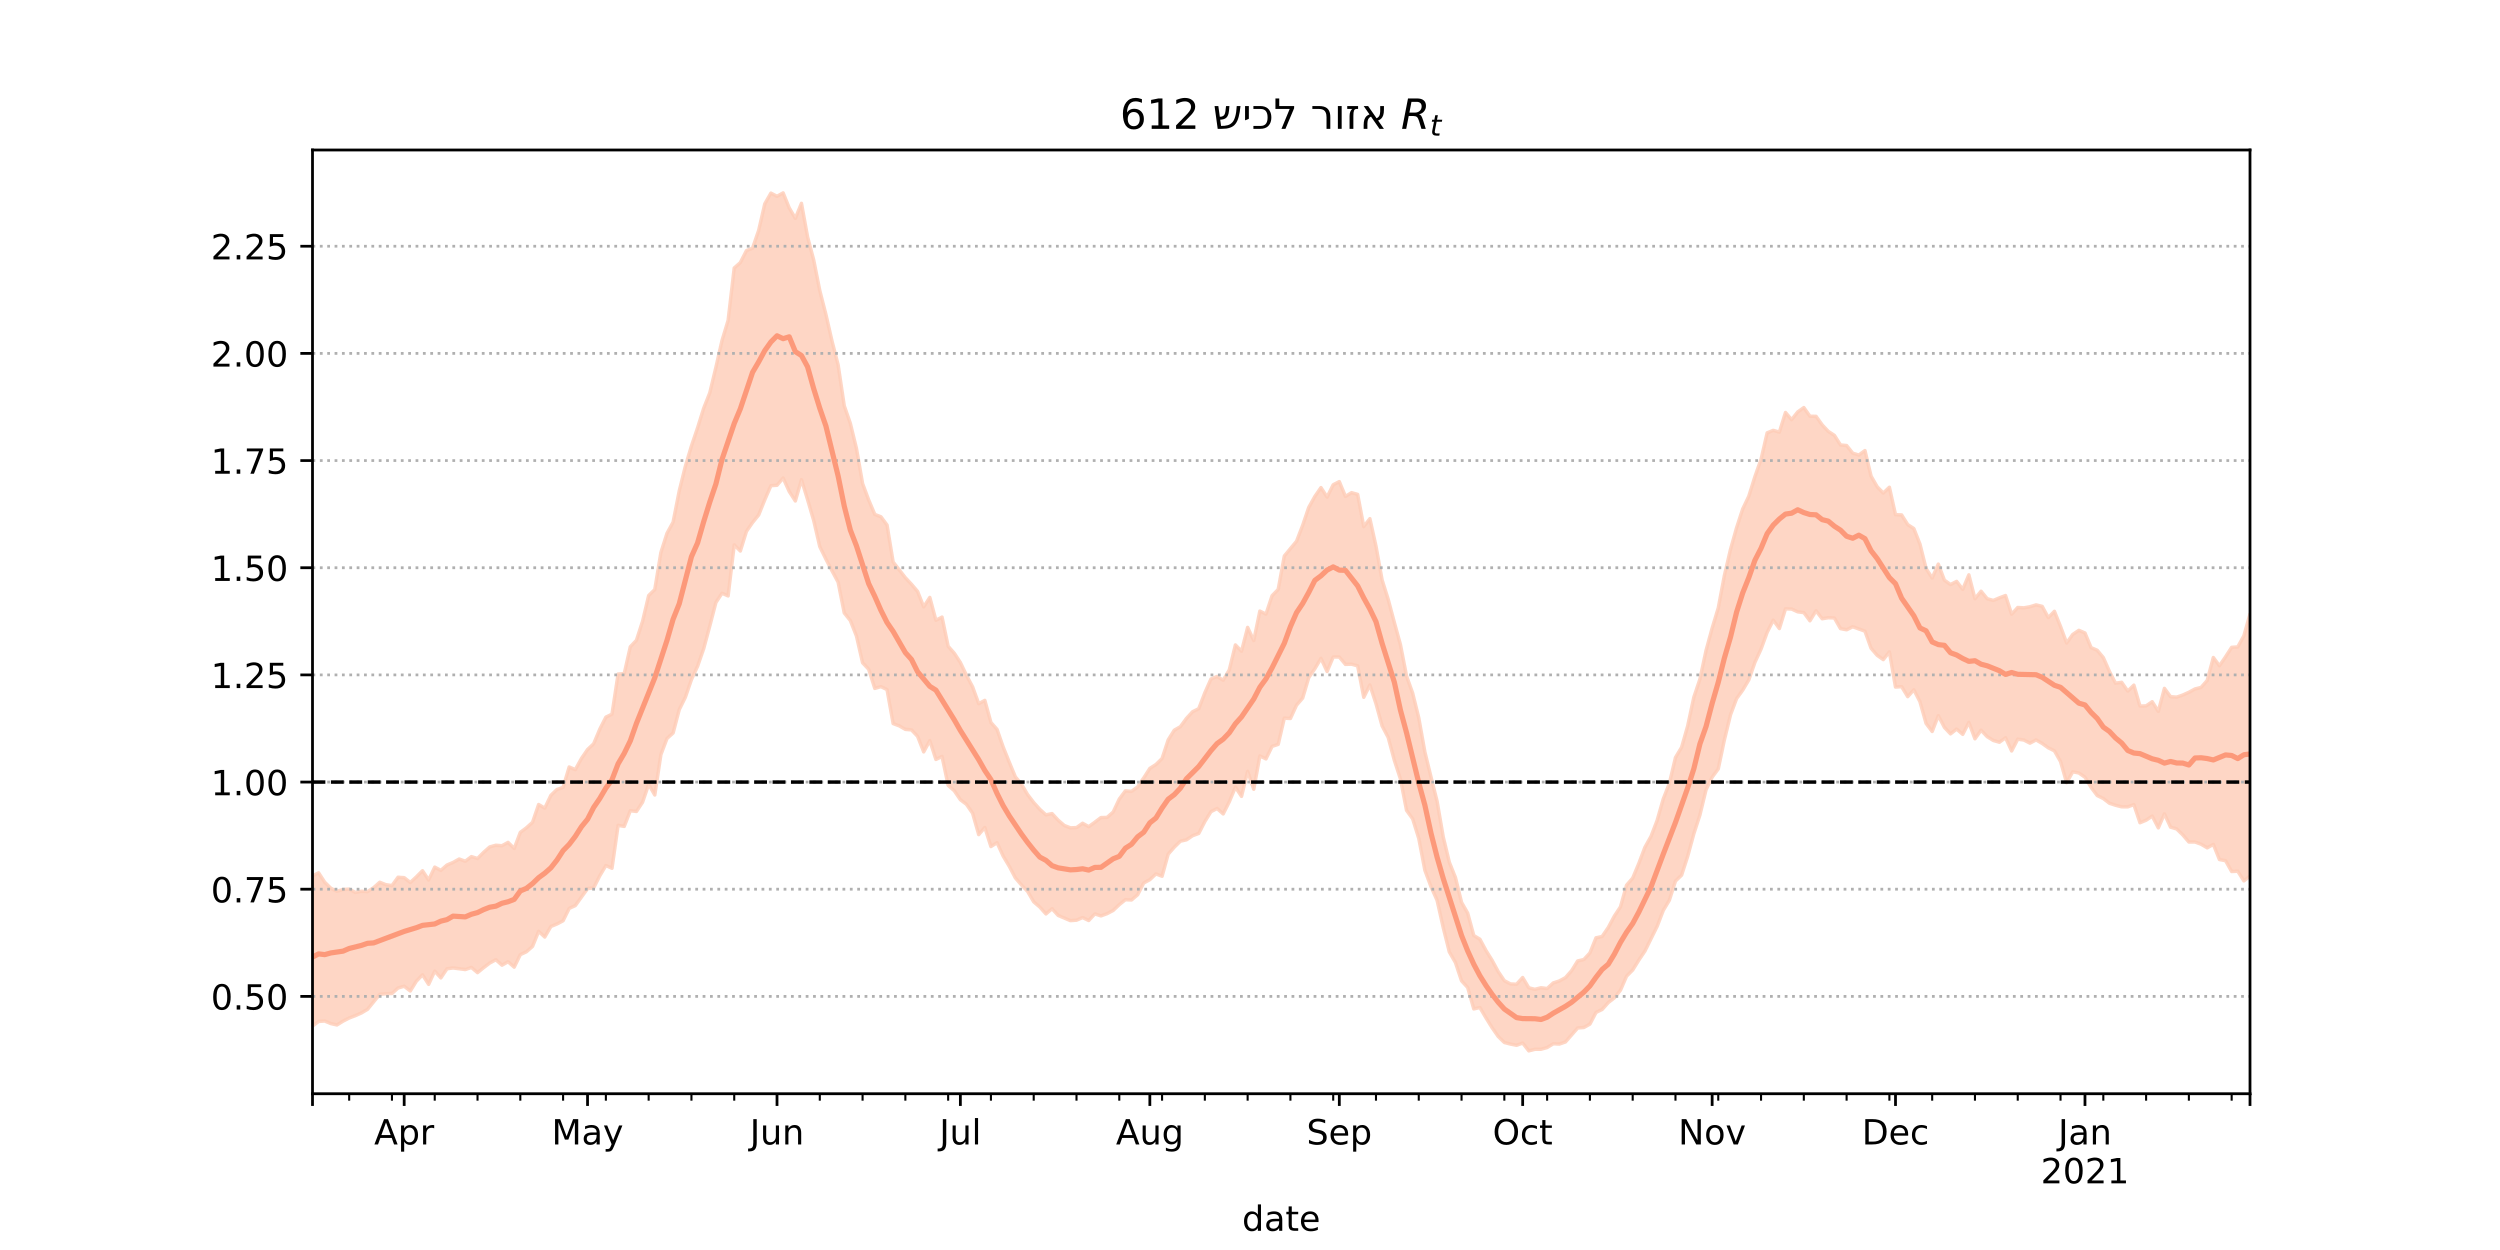 <?xml version="1.0" encoding="utf-8" standalone="no"?>
<!DOCTYPE svg PUBLIC "-//W3C//DTD SVG 1.1//EN"
  "http://www.w3.org/Graphics/SVG/1.1/DTD/svg11.dtd">
<!-- Created with matplotlib (https://matplotlib.org/) -->
<svg height="360pt" version="1.1" viewBox="0 0 720 360" width="720pt" xmlns="http://www.w3.org/2000/svg" xmlns:xlink="http://www.w3.org/1999/xlink">
 <defs>
  <style type="text/css">*{stroke-linecap:butt;stroke-linejoin:round;}</style>
 </defs>
 <g id="figure_1">
  <g id="patch_1">
   <path d="M 0 360 
L 720 360 
L 720 0 
L 0 0 
z
" style="fill:#ffffff;"/>
  </g>
  <g id="axes_1">
   <g id="patch_2">
    <path d="M 90 315 
L 648 315 
L 648 43.2 
L 90 43.2 
z
" style="fill:#ffffff;"/>
   </g>
   <g id="PolyCollection_1">
    <defs>
     <path d="M 90 -64.5 
L 90 -107.741 
L 91.76 -108.625 
L 93.521 -105.91 
L 95.281 -104.187 
L 97.041 -103.31 
L 98.801 -103.833 
L 100.562 -103.934 
L 102.322 -102.976 
L 104.082 -103.318 
L 105.842 -103.211 
L 107.603 -104.348 
L 109.363 -105.915 
L 111.123 -105.211 
L 112.883 -104.949 
L 114.644 -107.356 
L 116.404 -107.227 
L 118.164 -105.843 
L 119.924 -107.472 
L 121.685 -109.232 
L 123.445 -106.566 
L 125.205 -110.269 
L 126.965 -109.329 
L 128.726 -110.869 
L 130.486 -111.616 
L 132.246 -112.599 
L 134.006 -111.963 
L 135.767 -113.291 
L 137.527 -112.756 
L 139.287 -114.525 
L 141.047 -116.082 
L 142.808 -116.573 
L 144.568 -116.43 
L 146.328 -117.39 
L 148.088 -115.643 
L 149.849 -120.273 
L 151.609 -121.591 
L 153.369 -123.182 
L 155.129 -128.296 
L 156.89 -127.255 
L 158.65 -130.938 
L 160.41 -132.626 
L 162.17 -133.243 
L 163.931 -139.107 
L 165.691 -138.348 
L 167.451 -141.547 
L 169.211 -144.123 
L 170.972 -145.786 
L 172.732 -149.983 
L 174.492 -153.461 
L 176.252 -154.317 
L 178.013 -165.873 
L 179.773 -165.984 
L 181.533 -173.738 
L 183.293 -175.589 
L 185.054 -181.053 
L 186.814 -188.487 
L 188.574 -190.199 
L 190.334 -200.86 
L 192.095 -206.398 
L 193.855 -209.632 
L 195.615 -218.585 
L 197.375 -225.674 
L 199.136 -231.569 
L 200.896 -236.759 
L 202.656 -242.413 
L 204.416 -246.861 
L 206.177 -254.189 
L 207.937 -261.908 
L 209.697 -267.723 
L 211.457 -282.815 
L 213.218 -284.376 
L 214.978 -287.829 
L 216.738 -288.528 
L 218.498 -293.648 
L 220.259 -301.296 
L 222.019 -304.377 
L 223.779 -303.471 
L 225.539 -304.445 
L 227.3 -300.114 
L 229.06 -297.115 
L 230.82 -301.441 
L 232.58 -291.771 
L 234.341 -285.128 
L 236.101 -276.29 
L 237.861 -269.437 
L 239.621 -261.751 
L 241.382 -254.894 
L 243.142 -243.137 
L 244.902 -238.045 
L 246.662 -230.812 
L 248.423 -220.728 
L 250.183 -215.993 
L 251.943 -211.85 
L 253.703 -211.167 
L 255.464 -208.795 
L 257.224 -198.122 
L 258.984 -195.879 
L 260.744 -193.618 
L 262.505 -191.736 
L 264.265 -189.663 
L 266.025 -185.226 
L 267.785 -187.938 
L 269.546 -181.364 
L 271.306 -182.276 
L 273.066 -173.864 
L 274.826 -171.877 
L 276.587 -169.194 
L 278.347 -165.513 
L 280.107 -162.179 
L 281.868 -157.344 
L 283.628 -158.294 
L 285.388 -151.917 
L 287.148 -149.929 
L 288.909 -144.876 
L 290.669 -140.492 
L 292.429 -136.239 
L 294.189 -134.133 
L 295.95 -131.158 
L 297.71 -128.86 
L 299.47 -126.915 
L 301.23 -125.313 
L 302.991 -125.689 
L 304.751 -123.786 
L 306.511 -122.271 
L 308.271 -121.584 
L 310.032 -121.649 
L 311.792 -122.903 
L 313.552 -121.923 
L 315.312 -123.205 
L 317.073 -124.54 
L 318.833 -124.584 
L 320.593 -126.13 
L 322.353 -129.87 
L 324.114 -132.229 
L 325.874 -132.087 
L 327.634 -133.365 
L 329.394 -135.955 
L 331.155 -138.698 
L 332.915 -139.824 
L 334.675 -141.547 
L 336.435 -146.894 
L 338.196 -149.706 
L 339.956 -150.714 
L 341.716 -153.12 
L 343.476 -155.029 
L 345.237 -155.894 
L 346.997 -160.479 
L 348.757 -164.443 
L 350.517 -165.175 
L 352.278 -164.099 
L 354.038 -167.071 
L 355.798 -174.259 
L 357.558 -172.449 
L 359.319 -179.309 
L 361.079 -175.519 
L 362.839 -184.006 
L 364.599 -183.137 
L 366.36 -188.427 
L 368.12 -190.251 
L 369.88 -199.861 
L 371.64 -201.998 
L 373.401 -204.11 
L 375.161 -208.683 
L 376.921 -213.869 
L 378.681 -217.027 
L 380.442 -219.571 
L 382.202 -216.845 
L 383.962 -220.386 
L 385.722 -221.294 
L 387.483 -217.036 
L 389.243 -218.111 
L 391.003 -217.621 
L 392.763 -208.339 
L 394.524 -210.623 
L 396.284 -202.694 
L 398.044 -192.972 
L 399.804 -187.357 
L 401.565 -180.733 
L 403.325 -174.352 
L 405.085 -165.294 
L 406.845 -160.359 
L 408.606 -153.242 
L 410.366 -143.4 
L 412.126 -136.216 
L 413.886 -129.193 
L 415.647 -118.976 
L 417.407 -111.67 
L 419.167 -107.27 
L 420.927 -100.117 
L 422.688 -97.029 
L 424.448 -90.567 
L 426.208 -89.512 
L 427.968 -86.238 
L 429.729 -83.418 
L 431.489 -80.174 
L 433.249 -77.565 
L 435.009 -76.624 
L 436.77 -76.544 
L 438.53 -78.473 
L 440.29 -75.51 
L 442.05 -75.077 
L 443.811 -75.525 
L 445.571 -75.302 
L 447.331 -76.911 
L 449.091 -77.484 
L 450.852 -78.435 
L 452.612 -80.424 
L 454.372 -83.245 
L 456.132 -83.642 
L 457.893 -85.546 
L 459.653 -89.913 
L 461.413 -90.282 
L 463.174 -92.869 
L 464.934 -96.163 
L 466.694 -98.822 
L 468.454 -105.074 
L 470.215 -107.101 
L 471.975 -111.317 
L 473.735 -115.98 
L 475.495 -119.13 
L 477.256 -123.726 
L 479.016 -129.894 
L 480.776 -134.37 
L 482.536 -141.83 
L 484.297 -144.761 
L 486.057 -150.951 
L 487.817 -159.162 
L 489.577 -164.406 
L 491.338 -172.636 
L 493.098 -179.091 
L 494.858 -184.895 
L 496.618 -194.225 
L 498.379 -201.745 
L 500.139 -208.008 
L 501.899 -213.41 
L 503.659 -217.097 
L 505.42 -222.738 
L 507.18 -227.712 
L 508.94 -235.336 
L 510.7 -236.059 
L 512.461 -235.545 
L 514.221 -241.202 
L 515.981 -239.131 
L 517.741 -241.36 
L 519.502 -242.616 
L 521.262 -240.122 
L 523.022 -240.097 
L 524.782 -237.637 
L 526.543 -235.763 
L 528.303 -234.616 
L 530.063 -231.848 
L 531.823 -231.687 
L 533.584 -229.482 
L 535.344 -228.944 
L 537.104 -230.234 
L 538.864 -222.888 
L 540.625 -219.808 
L 542.385 -217.998 
L 544.145 -219.673 
L 545.905 -211.777 
L 547.666 -211.701 
L 549.426 -208.913 
L 551.186 -207.77 
L 552.946 -203.303 
L 554.707 -196.259 
L 556.467 -193.531 
L 558.227 -197.536 
L 559.987 -192.915 
L 561.748 -191.652 
L 563.508 -192.557 
L 565.268 -190.268 
L 567.028 -194.442 
L 568.789 -187.579 
L 570.549 -189.724 
L 572.309 -187.569 
L 574.069 -187.072 
L 575.83 -187.818 
L 577.59 -188.486 
L 579.35 -183.114 
L 581.11 -185.041 
L 582.871 -184.949 
L 584.631 -185.256 
L 586.391 -185.792 
L 588.151 -185.367 
L 589.912 -182.119 
L 591.672 -183.944 
L 593.432 -179.552 
L 595.192 -174.822 
L 596.953 -177.277 
L 598.713 -178.464 
L 600.473 -177.703 
L 602.233 -173.481 
L 603.994 -172.725 
L 605.754 -170.611 
L 607.514 -166.628 
L 609.274 -163.237 
L 611.035 -163.499 
L 612.795 -160.968 
L 614.555 -162.679 
L 616.315 -156.656 
L 618.076 -156.699 
L 619.836 -157.91 
L 621.596 -155.116 
L 623.356 -161.75 
L 625.117 -159.349 
L 626.877 -159.227 
L 628.637 -159.83 
L 630.397 -160.623 
L 632.158 -161.579 
L 633.918 -162.023 
L 635.678 -164.027 
L 637.438 -170.633 
L 639.199 -168.258 
L 640.959 -170.836 
L 642.719 -173.57 
L 644.479 -173.679 
L 646.24 -176.903 
L 648 -183.148 
L 649.76 -182.033 
L 651.521 -180.139 
L 653.281 -183.018 
L 655.041 -181.752 
L 656.801 -183.394 
L 658.562 -185.421 
L 660.322 -182.894 
L 662.082 -184.884 
L 662.082 -86.575 
L 662.082 -86.575 
L 660.322 -85.772 
L 658.562 -91.845 
L 656.801 -91.285 
L 655.041 -96.292 
L 653.281 -99.75 
L 651.521 -99.522 
L 649.76 -104.991 
L 648 -107.742 
L 646.24 -106.302 
L 644.479 -109.087 
L 642.719 -109.003 
L 640.959 -112.125 
L 639.199 -112.448 
L 637.438 -116.818 
L 635.678 -115.825 
L 633.918 -116.868 
L 632.158 -117.506 
L 630.397 -117.502 
L 628.637 -119.556 
L 626.877 -121.271 
L 625.117 -121.784 
L 623.356 -125.615 
L 621.596 -121.572 
L 619.836 -124.965 
L 618.076 -123.776 
L 616.315 -123.05 
L 614.555 -128.281 
L 612.795 -127.62 
L 611.035 -127.636 
L 609.274 -128.087 
L 607.514 -128.664 
L 605.754 -130.031 
L 603.994 -130.882 
L 602.233 -133.243 
L 600.473 -136.158 
L 598.713 -137.386 
L 596.953 -137.732 
L 595.192 -134.58 
L 593.432 -140.682 
L 591.672 -143.763 
L 589.912 -144.632 
L 588.151 -145.887 
L 586.391 -146.908 
L 584.631 -145.977 
L 582.871 -146.873 
L 581.11 -147.123 
L 579.35 -143.717 
L 577.59 -147.527 
L 575.83 -146.236 
L 574.069 -146.75 
L 572.309 -147.836 
L 570.549 -149.703 
L 568.789 -147.226 
L 567.028 -151.959 
L 565.268 -148.504 
L 563.508 -150.028 
L 561.748 -148.65 
L 559.987 -150.52 
L 558.227 -153.899 
L 556.467 -149.331 
L 554.707 -151.662 
L 552.946 -157.918 
L 551.186 -161.336 
L 549.426 -159.364 
L 547.666 -162.24 
L 545.905 -162.126 
L 544.145 -172.264 
L 542.385 -170.033 
L 540.625 -171.264 
L 538.864 -173.317 
L 537.104 -178.23 
L 535.344 -178.857 
L 533.584 -179.498 
L 531.823 -178.619 
L 530.063 -178.957 
L 528.303 -182.028 
L 526.543 -182.089 
L 524.782 -181.803 
L 523.022 -184.081 
L 521.262 -181.212 
L 519.502 -183.564 
L 517.741 -183.791 
L 515.981 -184.599 
L 514.221 -184.655 
L 512.461 -178.977 
L 510.7 -181.39 
L 508.94 -177.888 
L 507.18 -173.072 
L 505.42 -169.261 
L 503.659 -164.202 
L 501.899 -161.236 
L 500.139 -158.812 
L 498.379 -154.114 
L 496.618 -146.902 
L 494.858 -138.551 
L 493.098 -136.181 
L 491.338 -132.558 
L 489.577 -125.3 
L 487.817 -119.857 
L 486.057 -113.407 
L 484.297 -107.953 
L 482.536 -106.263 
L 480.776 -100.742 
L 479.016 -97.793 
L 477.256 -93.219 
L 475.495 -89.654 
L 473.735 -86.093 
L 471.975 -83.481 
L 470.215 -80.63 
L 468.454 -78.868 
L 466.694 -74.821 
L 464.934 -72.615 
L 463.174 -71.251 
L 461.413 -69.277 
L 459.653 -68.423 
L 457.893 -65.054 
L 456.132 -64.075 
L 454.372 -63.952 
L 452.612 -61.936 
L 450.852 -59.914 
L 449.091 -59.313 
L 447.331 -59.396 
L 445.571 -58.305 
L 443.811 -57.82 
L 442.05 -57.801 
L 440.29 -57.355 
L 438.53 -59.602 
L 436.77 -58.959 
L 435.009 -59.308 
L 433.249 -59.764 
L 431.489 -61.481 
L 429.729 -64.011 
L 427.968 -66.844 
L 426.208 -69.831 
L 424.448 -69.434 
L 422.688 -75.603 
L 420.927 -77.521 
L 419.167 -82.784 
L 417.407 -85.839 
L 415.647 -92.878 
L 413.886 -100.697 
L 412.126 -104.638 
L 410.366 -109.36 
L 408.606 -118.535 
L 406.845 -124.175 
L 405.085 -126.614 
L 403.325 -135.674 
L 401.565 -141.038 
L 399.804 -147.609 
L 398.044 -150.948 
L 396.284 -157.339 
L 394.524 -162.724 
L 392.763 -159.18 
L 391.003 -168.229 
L 389.243 -168.714 
L 387.483 -168.659 
L 385.722 -170.781 
L 383.962 -170.774 
L 382.202 -166.61 
L 380.442 -170.383 
L 378.681 -167.417 
L 376.921 -164.864 
L 375.161 -158.945 
L 373.401 -156.916 
L 371.64 -153.079 
L 369.88 -153.172 
L 368.12 -145.617 
L 366.36 -145.052 
L 364.599 -141.439 
L 362.839 -142.293 
L 361.079 -132.694 
L 359.319 -137.851 
L 357.558 -130.65 
L 355.798 -133.306 
L 354.038 -129.089 
L 352.278 -125.588 
L 350.517 -127.146 
L 348.757 -126.244 
L 346.997 -123.399 
L 345.237 -119.967 
L 343.476 -119.321 
L 341.716 -118.137 
L 339.956 -117.74 
L 338.196 -116.013 
L 336.435 -114.013 
L 334.675 -107.637 
L 332.915 -108.311 
L 331.155 -106.656 
L 329.394 -105.704 
L 327.634 -102.299 
L 325.874 -100.809 
L 324.114 -100.887 
L 322.353 -99.466 
L 320.593 -97.791 
L 318.833 -96.868 
L 317.073 -96.219 
L 315.312 -96.796 
L 313.552 -94.893 
L 311.792 -95.736 
L 310.032 -94.988 
L 308.271 -94.858 
L 306.511 -95.603 
L 304.751 -96.357 
L 302.991 -98.287 
L 301.23 -96.789 
L 299.47 -98.764 
L 297.71 -100.27 
L 295.95 -103.276 
L 294.189 -105.117 
L 292.429 -107.164 
L 290.669 -110.5 
L 288.909 -113.447 
L 287.148 -117.311 
L 285.388 -116.194 
L 283.628 -121.682 
L 281.868 -119.637 
L 280.107 -125.788 
L 278.347 -128.343 
L 276.587 -129.691 
L 274.826 -132.269 
L 273.066 -133.81 
L 271.306 -142.138 
L 269.546 -141.279 
L 267.785 -146.707 
L 266.025 -143.458 
L 264.265 -147.94 
L 262.505 -149.792 
L 260.744 -149.941 
L 258.984 -150.95 
L 257.224 -151.612 
L 255.464 -161.399 
L 253.703 -162.248 
L 251.943 -161.739 
L 250.183 -167.252 
L 248.423 -169.126 
L 246.662 -176.803 
L 244.902 -181.276 
L 243.142 -183.478 
L 241.382 -192.323 
L 239.621 -195.6 
L 237.861 -198.974 
L 236.101 -202.559 
L 234.341 -210.113 
L 232.58 -216.126 
L 230.82 -221.853 
L 229.06 -215.72 
L 227.3 -218.454 
L 225.539 -222.325 
L 223.779 -220.247 
L 222.019 -220.124 
L 220.259 -216.077 
L 218.498 -211.691 
L 216.738 -209.52 
L 214.978 -206.973 
L 213.218 -201.311 
L 211.457 -203.073 
L 209.697 -188.375 
L 207.937 -189.145 
L 206.177 -186.483 
L 204.416 -179.707 
L 202.656 -173.177 
L 200.896 -168.108 
L 199.136 -164.29 
L 197.375 -159.17 
L 195.615 -155.62 
L 193.855 -148.897 
L 192.095 -147.323 
L 190.334 -142.663 
L 188.574 -131.04 
L 186.814 -134.121 
L 185.054 -128.949 
L 183.293 -126.296 
L 181.533 -126.516 
L 179.773 -121.992 
L 178.013 -122.301 
L 176.252 -109.937 
L 174.492 -110.724 
L 172.732 -107.773 
L 170.972 -104.301 
L 169.211 -104.082 
L 167.451 -101.637 
L 165.691 -99.196 
L 163.931 -98.387 
L 162.17 -94.825 
L 160.41 -93.892 
L 158.65 -93.175 
L 156.89 -90.131 
L 155.129 -91.766 
L 153.369 -87.442 
L 151.609 -85.889 
L 149.849 -85.065 
L 148.088 -81.459 
L 146.328 -83.012 
L 144.568 -82.029 
L 142.808 -83.594 
L 141.047 -82.649 
L 139.287 -81.313 
L 137.527 -79.878 
L 135.767 -81.376 
L 134.006 -80.768 
L 132.246 -81 
L 130.486 -81.227 
L 128.726 -80.99 
L 126.965 -78.365 
L 125.205 -80.317 
L 123.445 -76.505 
L 121.685 -79.249 
L 119.924 -77.436 
L 118.164 -74.598 
L 116.404 -75.962 
L 114.644 -75.463 
L 112.883 -73.878 
L 111.123 -73.793 
L 109.363 -73.629 
L 107.603 -71.468 
L 105.842 -69.31 
L 104.082 -68.267 
L 102.322 -67.484 
L 100.562 -66.813 
L 98.801 -65.911 
L 97.041 -64.817 
L 95.281 -65.208 
L 93.521 -65.948 
L 91.76 -65.826 
L 90 -64.5 
z
" id="m4d98545ebf" style="stroke:#fdcbb6;stroke-opacity:0.8;"/>
    </defs>
    <g clip-path="url(#p74e5541258)">
     <use style="fill:#fdcbb6;fill-opacity:0.8;stroke:#fdcbb6;stroke-opacity:0.8;" x="0" xlink:href="#m4d98545ebf" y="360"/>
    </g>
   </g>
   <g id="matplotlib.axis_1">
    <g id="xtick_1">
     <g id="line2d_1">
      <defs>
       <path d="M 0 0 
L 0 3.5 
" id="m0987fb3da2" style="stroke:#000000;stroke-width:0.8;"/>
      </defs>
      <g>
       <use style="stroke:#000000;stroke-width:0.8;" x="90" xlink:href="#m0987fb3da2" y="315"/>
      </g>
     </g>
    </g>
    <g id="xtick_2">
     <g id="line2d_2">
      <g>
       <use style="stroke:#000000;stroke-width:0.8;" x="116.404" xlink:href="#m0987fb3da2" y="315"/>
      </g>
     </g>
     <g id="text_1">
      <!-- Apr -->
      <g transform="translate(107.754 329.598)scale(0.1 -0.1)">
       <defs>
        <path d="M 34.188 63.188 
L 20.797 26.906 
L 47.609 26.906 
z
M 28.609 72.906 
L 39.797 72.906 
L 67.578 0 
L 57.328 0 
L 50.688 18.703 
L 17.828 18.703 
L 11.188 0 
L 0.781 0 
z
" id="DejaVuSans-65"/>
        <path d="M 18.109 8.203 
L 18.109 -20.797 
L 9.078 -20.797 
L 9.078 54.688 
L 18.109 54.688 
L 18.109 46.391 
Q 20.953 51.266 25.266 53.625 
Q 29.594 56 35.594 56 
Q 45.562 56 51.781 48.094 
Q 58.016 40.188 58.016 27.297 
Q 58.016 14.406 51.781 6.484 
Q 45.562 -1.422 35.594 -1.422 
Q 29.594 -1.422 25.266 0.953 
Q 20.953 3.328 18.109 8.203 
z
M 48.688 27.297 
Q 48.688 37.203 44.609 42.844 
Q 40.531 48.484 33.406 48.484 
Q 26.266 48.484 22.188 42.844 
Q 18.109 37.203 18.109 27.297 
Q 18.109 17.391 22.188 11.75 
Q 26.266 6.109 33.406 6.109 
Q 40.531 6.109 44.609 11.75 
Q 48.688 17.391 48.688 27.297 
z
" id="DejaVuSans-112"/>
        <path d="M 41.109 46.297 
Q 39.594 47.172 37.812 47.578 
Q 36.031 48 33.891 48 
Q 26.266 48 22.188 43.047 
Q 18.109 38.094 18.109 28.812 
L 18.109 0 
L 9.078 0 
L 9.078 54.688 
L 18.109 54.688 
L 18.109 46.188 
Q 20.953 51.172 25.484 53.578 
Q 30.031 56 36.531 56 
Q 37.453 56 38.578 55.875 
Q 39.703 55.766 41.062 55.516 
z
" id="DejaVuSans-114"/>
       </defs>
       <use xlink:href="#DejaVuSans-65"/>
       <use x="68.408" xlink:href="#DejaVuSans-112"/>
       <use x="131.885" xlink:href="#DejaVuSans-114"/>
      </g>
     </g>
    </g>
    <g id="xtick_3">
     <g id="line2d_3">
      <g>
       <use style="stroke:#000000;stroke-width:0.8;" x="169.211" xlink:href="#m0987fb3da2" y="315"/>
      </g>
     </g>
     <g id="text_2">
      <!-- May -->
      <g transform="translate(158.874 329.598)scale(0.1 -0.1)">
       <defs>
        <path d="M 9.812 72.906 
L 24.516 72.906 
L 43.109 23.297 
L 61.812 72.906 
L 76.516 72.906 
L 76.516 0 
L 66.891 0 
L 66.891 64.016 
L 48.094 14.016 
L 38.188 14.016 
L 19.391 64.016 
L 19.391 0 
L 9.812 0 
z
" id="DejaVuSans-77"/>
        <path d="M 34.281 27.484 
Q 23.391 27.484 19.188 25 
Q 14.984 22.516 14.984 16.5 
Q 14.984 11.719 18.141 8.906 
Q 21.297 6.109 26.703 6.109 
Q 34.188 6.109 38.703 11.406 
Q 43.219 16.703 43.219 25.484 
L 43.219 27.484 
z
M 52.203 31.203 
L 52.203 0 
L 43.219 0 
L 43.219 8.297 
Q 40.141 3.328 35.547 0.953 
Q 30.953 -1.422 24.312 -1.422 
Q 15.922 -1.422 10.953 3.297 
Q 6 8.016 6 15.922 
Q 6 25.141 12.172 29.828 
Q 18.359 34.516 30.609 34.516 
L 43.219 34.516 
L 43.219 35.406 
Q 43.219 41.609 39.141 45 
Q 35.062 48.391 27.688 48.391 
Q 23 48.391 18.547 47.266 
Q 14.109 46.141 10.016 43.891 
L 10.016 52.203 
Q 14.938 54.109 19.578 55.047 
Q 24.219 56 28.609 56 
Q 40.484 56 46.344 49.844 
Q 52.203 43.703 52.203 31.203 
z
" id="DejaVuSans-97"/>
        <path d="M 32.172 -5.078 
Q 28.375 -14.844 24.75 -17.812 
Q 21.141 -20.797 15.094 -20.797 
L 7.906 -20.797 
L 7.906 -13.281 
L 13.188 -13.281 
Q 16.891 -13.281 18.938 -11.516 
Q 21 -9.766 23.484 -3.219 
L 25.094 0.875 
L 2.984 54.688 
L 12.5 54.688 
L 29.594 11.922 
L 46.688 54.688 
L 56.203 54.688 
z
" id="DejaVuSans-121"/>
       </defs>
       <use xlink:href="#DejaVuSans-77"/>
       <use x="86.279" xlink:href="#DejaVuSans-97"/>
       <use x="147.559" xlink:href="#DejaVuSans-121"/>
      </g>
     </g>
    </g>
    <g id="xtick_4">
     <g id="line2d_4">
      <g>
       <use style="stroke:#000000;stroke-width:0.8;" x="223.779" xlink:href="#m0987fb3da2" y="315"/>
      </g>
     </g>
     <g id="text_3">
      <!-- Jun -->
      <g transform="translate(215.967 329.598)scale(0.1 -0.1)">
       <defs>
        <path d="M 9.812 72.906 
L 19.672 72.906 
L 19.672 5.078 
Q 19.672 -8.109 14.672 -14.062 
Q 9.672 -20.016 -1.422 -20.016 
L -5.172 -20.016 
L -5.172 -11.719 
L -2.094 -11.719 
Q 4.438 -11.719 7.125 -8.047 
Q 9.812 -4.391 9.812 5.078 
z
" id="DejaVuSans-74"/>
        <path d="M 8.5 21.578 
L 8.5 54.688 
L 17.484 54.688 
L 17.484 21.922 
Q 17.484 14.156 20.5 10.266 
Q 23.531 6.391 29.594 6.391 
Q 36.859 6.391 41.078 11.031 
Q 45.312 15.672 45.312 23.688 
L 45.312 54.688 
L 54.297 54.688 
L 54.297 0 
L 45.312 0 
L 45.312 8.406 
Q 42.047 3.422 37.719 1 
Q 33.406 -1.422 27.688 -1.422 
Q 18.266 -1.422 13.375 4.438 
Q 8.5 10.297 8.5 21.578 
z
M 31.109 56 
z
" id="DejaVuSans-117"/>
        <path d="M 54.891 33.016 
L 54.891 0 
L 45.906 0 
L 45.906 32.719 
Q 45.906 40.484 42.875 44.328 
Q 39.844 48.188 33.797 48.188 
Q 26.516 48.188 22.312 43.547 
Q 18.109 38.922 18.109 30.906 
L 18.109 0 
L 9.078 0 
L 9.078 54.688 
L 18.109 54.688 
L 18.109 46.188 
Q 21.344 51.125 25.703 53.562 
Q 30.078 56 35.797 56 
Q 45.219 56 50.047 50.172 
Q 54.891 44.344 54.891 33.016 
z
" id="DejaVuSans-110"/>
       </defs>
       <use xlink:href="#DejaVuSans-74"/>
       <use x="29.492" xlink:href="#DejaVuSans-117"/>
       <use x="92.871" xlink:href="#DejaVuSans-110"/>
      </g>
     </g>
    </g>
    <g id="xtick_5">
     <g id="line2d_5">
      <g>
       <use style="stroke:#000000;stroke-width:0.8;" x="276.587" xlink:href="#m0987fb3da2" y="315"/>
      </g>
     </g>
     <g id="text_4">
      <!-- Jul -->
      <g transform="translate(270.554 329.598)scale(0.1 -0.1)">
       <defs>
        <path d="M 9.422 75.984 
L 18.406 75.984 
L 18.406 0 
L 9.422 0 
z
" id="DejaVuSans-108"/>
       </defs>
       <use xlink:href="#DejaVuSans-74"/>
       <use x="29.492" xlink:href="#DejaVuSans-117"/>
       <use x="92.871" xlink:href="#DejaVuSans-108"/>
      </g>
     </g>
    </g>
    <g id="xtick_6">
     <g id="line2d_6">
      <g>
       <use style="stroke:#000000;stroke-width:0.8;" x="331.155" xlink:href="#m0987fb3da2" y="315"/>
      </g>
     </g>
     <g id="text_5">
      <!-- Aug -->
      <g transform="translate(321.391 329.598)scale(0.1 -0.1)">
       <defs>
        <path d="M 45.406 27.984 
Q 45.406 37.75 41.375 43.109 
Q 37.359 48.484 30.078 48.484 
Q 22.859 48.484 18.828 43.109 
Q 14.797 37.75 14.797 27.984 
Q 14.797 18.266 18.828 12.891 
Q 22.859 7.516 30.078 7.516 
Q 37.359 7.516 41.375 12.891 
Q 45.406 18.266 45.406 27.984 
z
M 54.391 6.781 
Q 54.391 -7.172 48.188 -13.984 
Q 42 -20.797 29.203 -20.797 
Q 24.469 -20.797 20.266 -20.094 
Q 16.062 -19.391 12.109 -17.922 
L 12.109 -9.188 
Q 16.062 -11.328 19.922 -12.344 
Q 23.781 -13.375 27.781 -13.375 
Q 36.625 -13.375 41.016 -8.766 
Q 45.406 -4.156 45.406 5.172 
L 45.406 9.625 
Q 42.625 4.781 38.281 2.391 
Q 33.938 0 27.875 0 
Q 17.828 0 11.672 7.656 
Q 5.516 15.328 5.516 27.984 
Q 5.516 40.672 11.672 48.328 
Q 17.828 56 27.875 56 
Q 33.938 56 38.281 53.609 
Q 42.625 51.219 45.406 46.391 
L 45.406 54.688 
L 54.391 54.688 
z
" id="DejaVuSans-103"/>
       </defs>
       <use xlink:href="#DejaVuSans-65"/>
       <use x="68.408" xlink:href="#DejaVuSans-117"/>
       <use x="131.787" xlink:href="#DejaVuSans-103"/>
      </g>
     </g>
    </g>
    <g id="xtick_7">
     <g id="line2d_7">
      <g>
       <use style="stroke:#000000;stroke-width:0.8;" x="385.722" xlink:href="#m0987fb3da2" y="315"/>
      </g>
     </g>
     <g id="text_6">
      <!-- Sep -->
      <g transform="translate(376.297 329.598)scale(0.1 -0.1)">
       <defs>
        <path d="M 53.516 70.516 
L 53.516 60.891 
Q 47.906 63.578 42.922 64.891 
Q 37.938 66.219 33.297 66.219 
Q 25.25 66.219 20.875 63.094 
Q 16.5 59.969 16.5 54.203 
Q 16.5 49.359 19.406 46.891 
Q 22.312 44.438 30.422 42.922 
L 36.375 41.703 
Q 47.406 39.594 52.656 34.297 
Q 57.906 29 57.906 20.125 
Q 57.906 9.516 50.797 4.047 
Q 43.703 -1.422 29.984 -1.422 
Q 24.812 -1.422 18.969 -0.25 
Q 13.141 0.922 6.891 3.219 
L 6.891 13.375 
Q 12.891 10.016 18.656 8.297 
Q 24.422 6.594 29.984 6.594 
Q 38.422 6.594 43.016 9.906 
Q 47.609 13.234 47.609 19.391 
Q 47.609 24.75 44.312 27.781 
Q 41.016 30.812 33.5 32.328 
L 27.484 33.5 
Q 16.453 35.688 11.516 40.375 
Q 6.594 45.062 6.594 53.422 
Q 6.594 63.094 13.406 68.656 
Q 20.219 74.219 32.172 74.219 
Q 37.312 74.219 42.625 73.281 
Q 47.953 72.359 53.516 70.516 
z
" id="DejaVuSans-83"/>
        <path d="M 56.203 29.594 
L 56.203 25.203 
L 14.891 25.203 
Q 15.484 15.922 20.484 11.062 
Q 25.484 6.203 34.422 6.203 
Q 39.594 6.203 44.453 7.469 
Q 49.312 8.734 54.109 11.281 
L 54.109 2.781 
Q 49.266 0.734 44.188 -0.344 
Q 39.109 -1.422 33.891 -1.422 
Q 20.797 -1.422 13.156 6.188 
Q 5.516 13.812 5.516 26.812 
Q 5.516 40.234 12.766 48.109 
Q 20.016 56 32.328 56 
Q 43.359 56 49.781 48.891 
Q 56.203 41.797 56.203 29.594 
z
M 47.219 32.234 
Q 47.125 39.594 43.094 43.984 
Q 39.062 48.391 32.422 48.391 
Q 24.906 48.391 20.391 44.141 
Q 15.875 39.891 15.188 32.172 
z
" id="DejaVuSans-101"/>
       </defs>
       <use xlink:href="#DejaVuSans-83"/>
       <use x="63.477" xlink:href="#DejaVuSans-101"/>
       <use x="125" xlink:href="#DejaVuSans-112"/>
      </g>
     </g>
    </g>
    <g id="xtick_8">
     <g id="line2d_8">
      <g>
       <use style="stroke:#000000;stroke-width:0.8;" x="438.53" xlink:href="#m0987fb3da2" y="315"/>
      </g>
     </g>
     <g id="text_7">
      <!-- Oct -->
      <g transform="translate(429.885 329.598)scale(0.1 -0.1)">
       <defs>
        <path d="M 39.406 66.219 
Q 28.656 66.219 22.328 58.203 
Q 16.016 50.203 16.016 36.375 
Q 16.016 22.609 22.328 14.594 
Q 28.656 6.594 39.406 6.594 
Q 50.141 6.594 56.422 14.594 
Q 62.703 22.609 62.703 36.375 
Q 62.703 50.203 56.422 58.203 
Q 50.141 66.219 39.406 66.219 
z
M 39.406 74.219 
Q 54.734 74.219 63.906 63.938 
Q 73.094 53.656 73.094 36.375 
Q 73.094 19.141 63.906 8.859 
Q 54.734 -1.422 39.406 -1.422 
Q 24.031 -1.422 14.812 8.828 
Q 5.609 19.094 5.609 36.375 
Q 5.609 53.656 14.812 63.938 
Q 24.031 74.219 39.406 74.219 
z
" id="DejaVuSans-79"/>
        <path d="M 48.781 52.594 
L 48.781 44.188 
Q 44.969 46.297 41.141 47.344 
Q 37.312 48.391 33.406 48.391 
Q 24.656 48.391 19.812 42.844 
Q 14.984 37.312 14.984 27.297 
Q 14.984 17.281 19.812 11.734 
Q 24.656 6.203 33.406 6.203 
Q 37.312 6.203 41.141 7.25 
Q 44.969 8.297 48.781 10.406 
L 48.781 2.094 
Q 45.016 0.344 40.984 -0.531 
Q 36.969 -1.422 32.422 -1.422 
Q 20.062 -1.422 12.781 6.344 
Q 5.516 14.109 5.516 27.297 
Q 5.516 40.672 12.859 48.328 
Q 20.219 56 33.016 56 
Q 37.156 56 41.109 55.141 
Q 45.062 54.297 48.781 52.594 
z
" id="DejaVuSans-99"/>
        <path d="M 18.312 70.219 
L 18.312 54.688 
L 36.812 54.688 
L 36.812 47.703 
L 18.312 47.703 
L 18.312 18.016 
Q 18.312 11.328 20.141 9.422 
Q 21.969 7.516 27.594 7.516 
L 36.812 7.516 
L 36.812 0 
L 27.594 0 
Q 17.188 0 13.234 3.875 
Q 9.281 7.766 9.281 18.016 
L 9.281 47.703 
L 2.688 47.703 
L 2.688 54.688 
L 9.281 54.688 
L 9.281 70.219 
z
" id="DejaVuSans-116"/>
       </defs>
       <use xlink:href="#DejaVuSans-79"/>
       <use x="78.711" xlink:href="#DejaVuSans-99"/>
       <use x="133.691" xlink:href="#DejaVuSans-116"/>
      </g>
     </g>
    </g>
    <g id="xtick_9">
     <g id="line2d_9">
      <g>
       <use style="stroke:#000000;stroke-width:0.8;" x="493.098" xlink:href="#m0987fb3da2" y="315"/>
      </g>
     </g>
     <g id="text_8">
      <!-- Nov -->
      <g transform="translate(483.338 329.598)scale(0.1 -0.1)">
       <defs>
        <path d="M 9.812 72.906 
L 23.094 72.906 
L 55.422 11.922 
L 55.422 72.906 
L 64.984 72.906 
L 64.984 0 
L 51.703 0 
L 19.391 60.984 
L 19.391 0 
L 9.812 0 
z
" id="DejaVuSans-78"/>
        <path d="M 30.609 48.391 
Q 23.391 48.391 19.188 42.75 
Q 14.984 37.109 14.984 27.297 
Q 14.984 17.484 19.156 11.844 
Q 23.344 6.203 30.609 6.203 
Q 37.797 6.203 41.984 11.859 
Q 46.188 17.531 46.188 27.297 
Q 46.188 37.016 41.984 42.703 
Q 37.797 48.391 30.609 48.391 
z
M 30.609 56 
Q 42.328 56 49.016 48.375 
Q 55.719 40.766 55.719 27.297 
Q 55.719 13.875 49.016 6.219 
Q 42.328 -1.422 30.609 -1.422 
Q 18.844 -1.422 12.172 6.219 
Q 5.516 13.875 5.516 27.297 
Q 5.516 40.766 12.172 48.375 
Q 18.844 56 30.609 56 
z
" id="DejaVuSans-111"/>
        <path d="M 2.984 54.688 
L 12.5 54.688 
L 29.594 8.797 
L 46.688 54.688 
L 56.203 54.688 
L 35.688 0 
L 23.484 0 
z
" id="DejaVuSans-118"/>
       </defs>
       <use xlink:href="#DejaVuSans-78"/>
       <use x="74.805" xlink:href="#DejaVuSans-111"/>
       <use x="135.986" xlink:href="#DejaVuSans-118"/>
      </g>
     </g>
    </g>
    <g id="xtick_10">
     <g id="line2d_10">
      <g>
       <use style="stroke:#000000;stroke-width:0.8;" x="545.905" xlink:href="#m0987fb3da2" y="315"/>
      </g>
     </g>
     <g id="text_9">
      <!-- Dec -->
      <g transform="translate(536.23 329.598)scale(0.1 -0.1)">
       <defs>
        <path d="M 19.672 64.797 
L 19.672 8.109 
L 31.594 8.109 
Q 46.688 8.109 53.688 14.938 
Q 60.688 21.781 60.688 36.531 
Q 60.688 51.172 53.688 57.984 
Q 46.688 64.797 31.594 64.797 
z
M 9.812 72.906 
L 30.078 72.906 
Q 51.266 72.906 61.172 64.094 
Q 71.094 55.281 71.094 36.531 
Q 71.094 17.672 61.125 8.828 
Q 51.172 0 30.078 0 
L 9.812 0 
z
" id="DejaVuSans-68"/>
       </defs>
       <use xlink:href="#DejaVuSans-68"/>
       <use x="77.002" xlink:href="#DejaVuSans-101"/>
       <use x="138.525" xlink:href="#DejaVuSans-99"/>
      </g>
     </g>
    </g>
    <g id="xtick_11">
     <g id="line2d_11">
      <g>
       <use style="stroke:#000000;stroke-width:0.8;" x="600.473" xlink:href="#m0987fb3da2" y="315"/>
      </g>
     </g>
     <g id="text_10">
      <!-- Jan -->
      <g transform="translate(592.765 329.598)scale(0.1 -0.1)">
       <use xlink:href="#DejaVuSans-74"/>
       <use x="29.492" xlink:href="#DejaVuSans-97"/>
       <use x="90.771" xlink:href="#DejaVuSans-110"/>
      </g>
      <!-- 2021 -->
      <g transform="translate(587.748 340.796)scale(0.1 -0.1)">
       <defs>
        <path d="M 19.188 8.297 
L 53.609 8.297 
L 53.609 0 
L 7.328 0 
L 7.328 8.297 
Q 12.938 14.109 22.625 23.891 
Q 32.328 33.688 34.812 36.531 
Q 39.547 41.844 41.422 45.531 
Q 43.312 49.219 43.312 52.781 
Q 43.312 58.594 39.234 62.25 
Q 35.156 65.922 28.609 65.922 
Q 23.969 65.922 18.812 64.312 
Q 13.672 62.703 7.812 59.422 
L 7.812 69.391 
Q 13.766 71.781 18.938 73 
Q 24.125 74.219 28.422 74.219 
Q 39.75 74.219 46.484 68.547 
Q 53.219 62.891 53.219 53.422 
Q 53.219 48.922 51.531 44.891 
Q 49.859 40.875 45.406 35.406 
Q 44.188 33.984 37.641 27.219 
Q 31.109 20.453 19.188 8.297 
z
" id="DejaVuSans-50"/>
        <path d="M 31.781 66.406 
Q 24.172 66.406 20.328 58.906 
Q 16.5 51.422 16.5 36.375 
Q 16.5 21.391 20.328 13.891 
Q 24.172 6.391 31.781 6.391 
Q 39.453 6.391 43.281 13.891 
Q 47.125 21.391 47.125 36.375 
Q 47.125 51.422 43.281 58.906 
Q 39.453 66.406 31.781 66.406 
z
M 31.781 74.219 
Q 44.047 74.219 50.516 64.516 
Q 56.984 54.828 56.984 36.375 
Q 56.984 17.969 50.516 8.266 
Q 44.047 -1.422 31.781 -1.422 
Q 19.531 -1.422 13.062 8.266 
Q 6.594 17.969 6.594 36.375 
Q 6.594 54.828 13.062 64.516 
Q 19.531 74.219 31.781 74.219 
z
" id="DejaVuSans-48"/>
        <path d="M 12.406 8.297 
L 28.516 8.297 
L 28.516 63.922 
L 10.984 60.406 
L 10.984 69.391 
L 28.422 72.906 
L 38.281 72.906 
L 38.281 8.297 
L 54.391 8.297 
L 54.391 0 
L 12.406 0 
z
" id="DejaVuSans-49"/>
       </defs>
       <use xlink:href="#DejaVuSans-50"/>
       <use x="63.623" xlink:href="#DejaVuSans-48"/>
       <use x="127.246" xlink:href="#DejaVuSans-50"/>
       <use x="190.869" xlink:href="#DejaVuSans-49"/>
      </g>
     </g>
    </g>
    <g id="xtick_12">
     <g id="line2d_12">
      <g>
       <use style="stroke:#000000;stroke-width:0.8;" x="648" xlink:href="#m0987fb3da2" y="315"/>
      </g>
     </g>
    </g>
    <g id="xtick_13">
     <g id="line2d_13">
      <defs>
       <path d="M 0 0 
L 0 2 
" id="m8cea339ff8" style="stroke:#000000;stroke-width:0.6;"/>
      </defs>
      <g>
       <use style="stroke:#000000;stroke-width:0.6;" x="100.562" xlink:href="#m8cea339ff8" y="315"/>
      </g>
     </g>
    </g>
    <g id="xtick_14">
     <g id="line2d_14">
      <g>
       <use style="stroke:#000000;stroke-width:0.6;" x="112.883" xlink:href="#m8cea339ff8" y="315"/>
      </g>
     </g>
    </g>
    <g id="xtick_15">
     <g id="line2d_15">
      <g>
       <use style="stroke:#000000;stroke-width:0.6;" x="125.205" xlink:href="#m8cea339ff8" y="315"/>
      </g>
     </g>
    </g>
    <g id="xtick_16">
     <g id="line2d_16">
      <g>
       <use style="stroke:#000000;stroke-width:0.6;" x="137.527" xlink:href="#m8cea339ff8" y="315"/>
      </g>
     </g>
    </g>
    <g id="xtick_17">
     <g id="line2d_17">
      <g>
       <use style="stroke:#000000;stroke-width:0.6;" x="149.849" xlink:href="#m8cea339ff8" y="315"/>
      </g>
     </g>
    </g>
    <g id="xtick_18">
     <g id="line2d_18">
      <g>
       <use style="stroke:#000000;stroke-width:0.6;" x="162.17" xlink:href="#m8cea339ff8" y="315"/>
      </g>
     </g>
    </g>
    <g id="xtick_19">
     <g id="line2d_19">
      <g>
       <use style="stroke:#000000;stroke-width:0.6;" x="174.492" xlink:href="#m8cea339ff8" y="315"/>
      </g>
     </g>
    </g>
    <g id="xtick_20">
     <g id="line2d_20">
      <g>
       <use style="stroke:#000000;stroke-width:0.6;" x="186.814" xlink:href="#m8cea339ff8" y="315"/>
      </g>
     </g>
    </g>
    <g id="xtick_21">
     <g id="line2d_21">
      <g>
       <use style="stroke:#000000;stroke-width:0.6;" x="199.136" xlink:href="#m8cea339ff8" y="315"/>
      </g>
     </g>
    </g>
    <g id="xtick_22">
     <g id="line2d_22">
      <g>
       <use style="stroke:#000000;stroke-width:0.6;" x="211.457" xlink:href="#m8cea339ff8" y="315"/>
      </g>
     </g>
    </g>
    <g id="xtick_23">
     <g id="line2d_23">
      <g>
       <use style="stroke:#000000;stroke-width:0.6;" x="236.101" xlink:href="#m8cea339ff8" y="315"/>
      </g>
     </g>
    </g>
    <g id="xtick_24">
     <g id="line2d_24">
      <g>
       <use style="stroke:#000000;stroke-width:0.6;" x="248.423" xlink:href="#m8cea339ff8" y="315"/>
      </g>
     </g>
    </g>
    <g id="xtick_25">
     <g id="line2d_25">
      <g>
       <use style="stroke:#000000;stroke-width:0.6;" x="260.744" xlink:href="#m8cea339ff8" y="315"/>
      </g>
     </g>
    </g>
    <g id="xtick_26">
     <g id="line2d_26">
      <g>
       <use style="stroke:#000000;stroke-width:0.6;" x="273.066" xlink:href="#m8cea339ff8" y="315"/>
      </g>
     </g>
    </g>
    <g id="xtick_27">
     <g id="line2d_27">
      <g>
       <use style="stroke:#000000;stroke-width:0.6;" x="285.388" xlink:href="#m8cea339ff8" y="315"/>
      </g>
     </g>
    </g>
    <g id="xtick_28">
     <g id="line2d_28">
      <g>
       <use style="stroke:#000000;stroke-width:0.6;" x="297.71" xlink:href="#m8cea339ff8" y="315"/>
      </g>
     </g>
    </g>
    <g id="xtick_29">
     <g id="line2d_29">
      <g>
       <use style="stroke:#000000;stroke-width:0.6;" x="310.032" xlink:href="#m8cea339ff8" y="315"/>
      </g>
     </g>
    </g>
    <g id="xtick_30">
     <g id="line2d_30">
      <g>
       <use style="stroke:#000000;stroke-width:0.6;" x="322.353" xlink:href="#m8cea339ff8" y="315"/>
      </g>
     </g>
    </g>
    <g id="xtick_31">
     <g id="line2d_31">
      <g>
       <use style="stroke:#000000;stroke-width:0.6;" x="334.675" xlink:href="#m8cea339ff8" y="315"/>
      </g>
     </g>
    </g>
    <g id="xtick_32">
     <g id="line2d_32">
      <g>
       <use style="stroke:#000000;stroke-width:0.6;" x="346.997" xlink:href="#m8cea339ff8" y="315"/>
      </g>
     </g>
    </g>
    <g id="xtick_33">
     <g id="line2d_33">
      <g>
       <use style="stroke:#000000;stroke-width:0.6;" x="359.319" xlink:href="#m8cea339ff8" y="315"/>
      </g>
     </g>
    </g>
    <g id="xtick_34">
     <g id="line2d_34">
      <g>
       <use style="stroke:#000000;stroke-width:0.6;" x="371.64" xlink:href="#m8cea339ff8" y="315"/>
      </g>
     </g>
    </g>
    <g id="xtick_35">
     <g id="line2d_35">
      <g>
       <use style="stroke:#000000;stroke-width:0.6;" x="383.962" xlink:href="#m8cea339ff8" y="315"/>
      </g>
     </g>
    </g>
    <g id="xtick_36">
     <g id="line2d_36">
      <g>
       <use style="stroke:#000000;stroke-width:0.6;" x="396.284" xlink:href="#m8cea339ff8" y="315"/>
      </g>
     </g>
    </g>
    <g id="xtick_37">
     <g id="line2d_37">
      <g>
       <use style="stroke:#000000;stroke-width:0.6;" x="408.606" xlink:href="#m8cea339ff8" y="315"/>
      </g>
     </g>
    </g>
    <g id="xtick_38">
     <g id="line2d_38">
      <g>
       <use style="stroke:#000000;stroke-width:0.6;" x="420.927" xlink:href="#m8cea339ff8" y="315"/>
      </g>
     </g>
    </g>
    <g id="xtick_39">
     <g id="line2d_39">
      <g>
       <use style="stroke:#000000;stroke-width:0.6;" x="433.249" xlink:href="#m8cea339ff8" y="315"/>
      </g>
     </g>
    </g>
    <g id="xtick_40">
     <g id="line2d_40">
      <g>
       <use style="stroke:#000000;stroke-width:0.6;" x="445.571" xlink:href="#m8cea339ff8" y="315"/>
      </g>
     </g>
    </g>
    <g id="xtick_41">
     <g id="line2d_41">
      <g>
       <use style="stroke:#000000;stroke-width:0.6;" x="457.893" xlink:href="#m8cea339ff8" y="315"/>
      </g>
     </g>
    </g>
    <g id="xtick_42">
     <g id="line2d_42">
      <g>
       <use style="stroke:#000000;stroke-width:0.6;" x="470.215" xlink:href="#m8cea339ff8" y="315"/>
      </g>
     </g>
    </g>
    <g id="xtick_43">
     <g id="line2d_43">
      <g>
       <use style="stroke:#000000;stroke-width:0.6;" x="482.536" xlink:href="#m8cea339ff8" y="315"/>
      </g>
     </g>
    </g>
    <g id="xtick_44">
     <g id="line2d_44">
      <g>
       <use style="stroke:#000000;stroke-width:0.6;" x="494.858" xlink:href="#m8cea339ff8" y="315"/>
      </g>
     </g>
    </g>
    <g id="xtick_45">
     <g id="line2d_45">
      <g>
       <use style="stroke:#000000;stroke-width:0.6;" x="507.18" xlink:href="#m8cea339ff8" y="315"/>
      </g>
     </g>
    </g>
    <g id="xtick_46">
     <g id="line2d_46">
      <g>
       <use style="stroke:#000000;stroke-width:0.6;" x="519.502" xlink:href="#m8cea339ff8" y="315"/>
      </g>
     </g>
    </g>
    <g id="xtick_47">
     <g id="line2d_47">
      <g>
       <use style="stroke:#000000;stroke-width:0.6;" x="531.823" xlink:href="#m8cea339ff8" y="315"/>
      </g>
     </g>
    </g>
    <g id="xtick_48">
     <g id="line2d_48">
      <g>
       <use style="stroke:#000000;stroke-width:0.6;" x="544.145" xlink:href="#m8cea339ff8" y="315"/>
      </g>
     </g>
    </g>
    <g id="xtick_49">
     <g id="line2d_49">
      <g>
       <use style="stroke:#000000;stroke-width:0.6;" x="556.467" xlink:href="#m8cea339ff8" y="315"/>
      </g>
     </g>
    </g>
    <g id="xtick_50">
     <g id="line2d_50">
      <g>
       <use style="stroke:#000000;stroke-width:0.6;" x="568.789" xlink:href="#m8cea339ff8" y="315"/>
      </g>
     </g>
    </g>
    <g id="xtick_51">
     <g id="line2d_51">
      <g>
       <use style="stroke:#000000;stroke-width:0.6;" x="581.11" xlink:href="#m8cea339ff8" y="315"/>
      </g>
     </g>
    </g>
    <g id="xtick_52">
     <g id="line2d_52">
      <g>
       <use style="stroke:#000000;stroke-width:0.6;" x="593.432" xlink:href="#m8cea339ff8" y="315"/>
      </g>
     </g>
    </g>
    <g id="xtick_53">
     <g id="line2d_53">
      <g>
       <use style="stroke:#000000;stroke-width:0.6;" x="605.754" xlink:href="#m8cea339ff8" y="315"/>
      </g>
     </g>
    </g>
    <g id="xtick_54">
     <g id="line2d_54">
      <g>
       <use style="stroke:#000000;stroke-width:0.6;" x="618.076" xlink:href="#m8cea339ff8" y="315"/>
      </g>
     </g>
    </g>
    <g id="xtick_55">
     <g id="line2d_55">
      <g>
       <use style="stroke:#000000;stroke-width:0.6;" x="630.397" xlink:href="#m8cea339ff8" y="315"/>
      </g>
     </g>
    </g>
    <g id="xtick_56">
     <g id="line2d_56">
      <g>
       <use style="stroke:#000000;stroke-width:0.6;" x="642.719" xlink:href="#m8cea339ff8" y="315"/>
      </g>
     </g>
    </g>
    <g id="text_11">
     <!-- date -->
     <g transform="translate(357.725 354.474)scale(0.1 -0.1)">
      <defs>
       <path d="M 45.406 46.391 
L 45.406 75.984 
L 54.391 75.984 
L 54.391 0 
L 45.406 0 
L 45.406 8.203 
Q 42.578 3.328 38.25 0.953 
Q 33.938 -1.422 27.875 -1.422 
Q 17.969 -1.422 11.734 6.484 
Q 5.516 14.406 5.516 27.297 
Q 5.516 40.188 11.734 48.094 
Q 17.969 56 27.875 56 
Q 33.938 56 38.25 53.625 
Q 42.578 51.266 45.406 46.391 
z
M 14.797 27.297 
Q 14.797 17.391 18.875 11.75 
Q 22.953 6.109 30.078 6.109 
Q 37.203 6.109 41.297 11.75 
Q 45.406 17.391 45.406 27.297 
Q 45.406 37.203 41.297 42.844 
Q 37.203 48.484 30.078 48.484 
Q 22.953 48.484 18.875 42.844 
Q 14.797 37.203 14.797 27.297 
z
" id="DejaVuSans-100"/>
      </defs>
      <use xlink:href="#DejaVuSans-100"/>
      <use x="63.477" xlink:href="#DejaVuSans-97"/>
      <use x="124.756" xlink:href="#DejaVuSans-116"/>
      <use x="163.965" xlink:href="#DejaVuSans-101"/>
     </g>
    </g>
   </g>
   <g id="matplotlib.axis_2">
    <g id="ytick_1">
     <g id="line2d_57">
      <path clip-path="url(#p74e5541258)" d="M 90 286.96 
L 648 286.96 
" style="fill:none;stroke:#b0b0b0;stroke-dasharray:0.8,1.32;stroke-dashoffset:0;stroke-width:0.8;"/>
     </g>
     <g id="line2d_58">
      <defs>
       <path d="M 0 0 
L -3.5 0 
" id="mf350e4aa5f" style="stroke:#000000;stroke-width:0.8;"/>
      </defs>
      <g>
       <use style="stroke:#000000;stroke-width:0.8;" x="90" xlink:href="#mf350e4aa5f" y="286.96"/>
      </g>
     </g>
     <g id="text_12">
      <!-- 0.50 -->
      <g transform="translate(60.734 290.759)scale(0.1 -0.1)">
       <defs>
        <path d="M 10.688 12.406 
L 21 12.406 
L 21 0 
L 10.688 0 
z
" id="DejaVuSans-46"/>
        <path d="M 10.797 72.906 
L 49.516 72.906 
L 49.516 64.594 
L 19.828 64.594 
L 19.828 46.734 
Q 21.969 47.469 24.109 47.828 
Q 26.266 48.188 28.422 48.188 
Q 40.625 48.188 47.75 41.5 
Q 54.891 34.812 54.891 23.391 
Q 54.891 11.625 47.562 5.094 
Q 40.234 -1.422 26.906 -1.422 
Q 22.312 -1.422 17.547 -0.641 
Q 12.797 0.141 7.719 1.703 
L 7.719 11.625 
Q 12.109 9.234 16.797 8.062 
Q 21.484 6.891 26.703 6.891 
Q 35.156 6.891 40.078 11.328 
Q 45.016 15.766 45.016 23.391 
Q 45.016 31 40.078 35.438 
Q 35.156 39.891 26.703 39.891 
Q 22.75 39.891 18.812 39.016 
Q 14.891 38.141 10.797 36.281 
z
" id="DejaVuSans-53"/>
       </defs>
       <use xlink:href="#DejaVuSans-48"/>
       <use x="63.623" xlink:href="#DejaVuSans-46"/>
       <use x="95.41" xlink:href="#DejaVuSans-53"/>
       <use x="159.033" xlink:href="#DejaVuSans-48"/>
      </g>
     </g>
    </g>
    <g id="ytick_2">
     <g id="line2d_59">
      <path clip-path="url(#p74e5541258)" d="M 90 256.096 
L 648 256.096 
" style="fill:none;stroke:#b0b0b0;stroke-dasharray:0.8,1.32;stroke-dashoffset:0;stroke-width:0.8;"/>
     </g>
     <g id="line2d_60">
      <g>
       <use style="stroke:#000000;stroke-width:0.8;" x="90" xlink:href="#mf350e4aa5f" y="256.096"/>
      </g>
     </g>
     <g id="text_13">
      <!-- 0.75 -->
      <g transform="translate(60.734 259.895)scale(0.1 -0.1)">
       <defs>
        <path d="M 8.203 72.906 
L 55.078 72.906 
L 55.078 68.703 
L 28.609 0 
L 18.312 0 
L 43.219 64.594 
L 8.203 64.594 
z
" id="DejaVuSans-55"/>
       </defs>
       <use xlink:href="#DejaVuSans-48"/>
       <use x="63.623" xlink:href="#DejaVuSans-46"/>
       <use x="95.41" xlink:href="#DejaVuSans-55"/>
       <use x="159.033" xlink:href="#DejaVuSans-53"/>
      </g>
     </g>
    </g>
    <g id="ytick_3">
     <g id="line2d_61">
      <path clip-path="url(#p74e5541258)" d="M 90 225.233 
L 648 225.233 
" style="fill:none;stroke:#b0b0b0;stroke-dasharray:0.8,1.32;stroke-dashoffset:0;stroke-width:0.8;"/>
     </g>
     <g id="line2d_62">
      <g>
       <use style="stroke:#000000;stroke-width:0.8;" x="90" xlink:href="#mf350e4aa5f" y="225.233"/>
      </g>
     </g>
     <g id="text_14">
      <!-- 1.00 -->
      <g transform="translate(60.734 229.032)scale(0.1 -0.1)">
       <use xlink:href="#DejaVuSans-49"/>
       <use x="63.623" xlink:href="#DejaVuSans-46"/>
       <use x="95.41" xlink:href="#DejaVuSans-48"/>
       <use x="159.033" xlink:href="#DejaVuSans-48"/>
      </g>
     </g>
    </g>
    <g id="ytick_4">
     <g id="line2d_63">
      <path clip-path="url(#p74e5541258)" d="M 90 194.369 
L 648 194.369 
" style="fill:none;stroke:#b0b0b0;stroke-dasharray:0.8,1.32;stroke-dashoffset:0;stroke-width:0.8;"/>
     </g>
     <g id="line2d_64">
      <g>
       <use style="stroke:#000000;stroke-width:0.8;" x="90" xlink:href="#mf350e4aa5f" y="194.369"/>
      </g>
     </g>
     <g id="text_15">
      <!-- 1.25 -->
      <g transform="translate(60.734 198.168)scale(0.1 -0.1)">
       <use xlink:href="#DejaVuSans-49"/>
       <use x="63.623" xlink:href="#DejaVuSans-46"/>
       <use x="95.41" xlink:href="#DejaVuSans-50"/>
       <use x="159.033" xlink:href="#DejaVuSans-53"/>
      </g>
     </g>
    </g>
    <g id="ytick_5">
     <g id="line2d_65">
      <path clip-path="url(#p74e5541258)" d="M 90 163.505 
L 648 163.505 
" style="fill:none;stroke:#b0b0b0;stroke-dasharray:0.8,1.32;stroke-dashoffset:0;stroke-width:0.8;"/>
     </g>
     <g id="line2d_66">
      <g>
       <use style="stroke:#000000;stroke-width:0.8;" x="90" xlink:href="#mf350e4aa5f" y="163.505"/>
      </g>
     </g>
     <g id="text_16">
      <!-- 1.50 -->
      <g transform="translate(60.734 167.305)scale(0.1 -0.1)">
       <use xlink:href="#DejaVuSans-49"/>
       <use x="63.623" xlink:href="#DejaVuSans-46"/>
       <use x="95.41" xlink:href="#DejaVuSans-53"/>
       <use x="159.033" xlink:href="#DejaVuSans-48"/>
      </g>
     </g>
    </g>
    <g id="ytick_6">
     <g id="line2d_67">
      <path clip-path="url(#p74e5541258)" d="M 90 132.642 
L 648 132.642 
" style="fill:none;stroke:#b0b0b0;stroke-dasharray:0.8,1.32;stroke-dashoffset:0;stroke-width:0.8;"/>
     </g>
     <g id="line2d_68">
      <g>
       <use style="stroke:#000000;stroke-width:0.8;" x="90" xlink:href="#mf350e4aa5f" y="132.642"/>
      </g>
     </g>
     <g id="text_17">
      <!-- 1.75 -->
      <g transform="translate(60.734 136.441)scale(0.1 -0.1)">
       <use xlink:href="#DejaVuSans-49"/>
       <use x="63.623" xlink:href="#DejaVuSans-46"/>
       <use x="95.41" xlink:href="#DejaVuSans-55"/>
       <use x="159.033" xlink:href="#DejaVuSans-53"/>
      </g>
     </g>
    </g>
    <g id="ytick_7">
     <g id="line2d_69">
      <path clip-path="url(#p74e5541258)" d="M 90 101.778 
L 648 101.778 
" style="fill:none;stroke:#b0b0b0;stroke-dasharray:0.8,1.32;stroke-dashoffset:0;stroke-width:0.8;"/>
     </g>
     <g id="line2d_70">
      <g>
       <use style="stroke:#000000;stroke-width:0.8;" x="90" xlink:href="#mf350e4aa5f" y="101.778"/>
      </g>
     </g>
     <g id="text_18">
      <!-- 2.00 -->
      <g transform="translate(60.734 105.578)scale(0.1 -0.1)">
       <use xlink:href="#DejaVuSans-50"/>
       <use x="63.623" xlink:href="#DejaVuSans-46"/>
       <use x="95.41" xlink:href="#DejaVuSans-48"/>
       <use x="159.033" xlink:href="#DejaVuSans-48"/>
      </g>
     </g>
    </g>
    <g id="ytick_8">
     <g id="line2d_71">
      <path clip-path="url(#p74e5541258)" d="M 90 70.915 
L 648 70.915 
" style="fill:none;stroke:#b0b0b0;stroke-dasharray:0.8,1.32;stroke-dashoffset:0;stroke-width:0.8;"/>
     </g>
     <g id="line2d_72">
      <g>
       <use style="stroke:#000000;stroke-width:0.8;" x="90" xlink:href="#mf350e4aa5f" y="70.915"/>
      </g>
     </g>
     <g id="text_19">
      <!-- 2.25 -->
      <g transform="translate(60.734 74.714)scale(0.1 -0.1)">
       <use xlink:href="#DejaVuSans-50"/>
       <use x="63.623" xlink:href="#DejaVuSans-46"/>
       <use x="95.41" xlink:href="#DejaVuSans-50"/>
       <use x="159.033" xlink:href="#DejaVuSans-53"/>
      </g>
     </g>
    </g>
   </g>
   <g id="line2d_73">
    <path clip-path="url(#p74e5541258)" d="M 90 275.636 
L 91.76 274.723 
L 93.521 274.932 
L 95.281 274.446 
L 98.801 273.927 
L 100.562 273.162 
L 104.082 272.278 
L 105.842 271.677 
L 107.603 271.558 
L 116.404 268.249 
L 119.924 267.172 
L 121.685 266.505 
L 125.205 266.103 
L 126.965 265.287 
L 128.726 264.851 
L 130.486 263.845 
L 134.006 264.066 
L 135.767 263.305 
L 137.527 262.821 
L 139.287 261.964 
L 141.047 261.277 
L 142.808 260.974 
L 144.568 260.141 
L 146.328 259.702 
L 148.088 259.016 
L 149.849 256.595 
L 151.609 255.842 
L 153.369 254.473 
L 155.129 252.768 
L 156.89 251.481 
L 158.65 249.933 
L 160.41 247.689 
L 162.17 244.98 
L 163.931 243.174 
L 165.691 240.867 
L 167.451 238.109 
L 169.211 235.948 
L 170.972 232.536 
L 172.732 229.966 
L 174.492 226.964 
L 176.252 224.561 
L 178.013 219.975 
L 179.773 216.977 
L 181.533 213.351 
L 183.293 208.34 
L 188.574 195.203 
L 192.095 184.412 
L 193.855 178.321 
L 195.615 173.905 
L 199.136 160.326 
L 200.896 156.37 
L 202.656 150.256 
L 204.416 144.591 
L 206.177 139.386 
L 207.937 132.325 
L 211.457 121.961 
L 213.218 117.733 
L 216.738 107.228 
L 218.498 104.22 
L 220.259 100.967 
L 222.019 98.489 
L 223.779 96.71 
L 225.539 97.537 
L 227.3 97.003 
L 229.06 101.276 
L 230.82 102.393 
L 232.58 105.638 
L 234.341 111.933 
L 236.101 117.592 
L 237.861 122.699 
L 241.382 137.099 
L 243.142 145.75 
L 244.902 152.67 
L 246.662 157.22 
L 250.183 168.101 
L 251.943 171.768 
L 253.703 175.766 
L 255.464 179.275 
L 257.224 181.852 
L 260.744 187.954 
L 262.505 189.923 
L 264.265 193.459 
L 267.785 197.669 
L 269.546 198.764 
L 274.826 207.306 
L 276.587 210.377 
L 281.868 218.787 
L 283.628 221.9 
L 285.388 224.527 
L 287.148 228.529 
L 288.909 232.034 
L 290.669 234.978 
L 294.189 240.221 
L 295.95 242.627 
L 297.71 244.836 
L 299.47 246.845 
L 301.23 247.781 
L 302.991 249.308 
L 304.751 249.941 
L 308.271 250.517 
L 310.032 250.426 
L 311.792 250.208 
L 313.552 250.586 
L 315.312 249.814 
L 317.073 249.793 
L 320.593 247.332 
L 322.353 246.633 
L 324.114 244.281 
L 325.874 243.151 
L 327.634 241.009 
L 329.394 239.678 
L 331.155 236.979 
L 332.915 235.58 
L 334.675 232.713 
L 336.435 230.177 
L 338.196 228.846 
L 339.956 226.977 
L 341.716 224.274 
L 345.237 220.76 
L 348.757 216.178 
L 350.517 214.15 
L 352.278 212.875 
L 354.038 211.039 
L 355.798 208.434 
L 357.558 206.47 
L 361.079 201.312 
L 362.839 197.92 
L 364.599 195.511 
L 366.36 192.331 
L 369.88 185.266 
L 371.64 180.46 
L 373.401 176.446 
L 375.161 173.813 
L 376.921 170.619 
L 378.681 167.143 
L 380.442 165.833 
L 382.202 164.184 
L 383.962 163.264 
L 385.722 164.202 
L 387.483 164.253 
L 391.003 168.738 
L 392.763 172.223 
L 394.524 175.394 
L 396.284 179.057 
L 398.044 185.294 
L 401.565 196.466 
L 403.325 204.511 
L 405.085 211.044 
L 408.606 225.457 
L 410.366 231.913 
L 412.126 239.954 
L 413.886 246.888 
L 415.647 252.99 
L 420.927 269.434 
L 422.688 273.851 
L 424.448 277.703 
L 426.208 281.025 
L 427.968 283.841 
L 429.729 286.386 
L 431.489 288.649 
L 433.249 290.599 
L 436.77 293.073 
L 438.53 293.357 
L 442.05 293.394 
L 443.811 293.616 
L 445.571 292.961 
L 447.331 291.805 
L 450.852 289.82 
L 452.612 288.661 
L 456.132 285.748 
L 457.893 283.937 
L 459.653 281.458 
L 461.413 279.198 
L 463.174 277.702 
L 464.934 274.792 
L 466.694 271.405 
L 468.454 268.479 
L 470.215 265.974 
L 471.975 262.695 
L 475.495 255.411 
L 479.016 245.999 
L 482.536 236.858 
L 486.057 226.903 
L 487.817 221.421 
L 489.577 214.237 
L 491.338 209.245 
L 493.098 202.567 
L 494.858 196.497 
L 496.618 189.532 
L 498.379 183.487 
L 500.139 176.291 
L 501.899 170.759 
L 503.659 166.341 
L 505.42 161.341 
L 507.18 157.905 
L 508.94 153.693 
L 510.7 151.212 
L 512.461 149.466 
L 514.221 148.054 
L 515.981 147.8 
L 517.741 146.815 
L 519.502 147.627 
L 521.262 148.178 
L 523.022 148.265 
L 524.782 149.657 
L 526.543 150.085 
L 528.303 151.546 
L 530.063 152.68 
L 531.823 154.444 
L 533.584 155.014 
L 535.344 154.129 
L 537.104 155.134 
L 538.864 158.612 
L 540.625 160.867 
L 544.145 166.35 
L 545.905 168.112 
L 547.666 172.283 
L 551.186 177.345 
L 552.946 180.841 
L 554.707 181.673 
L 556.467 184.875 
L 558.227 185.649 
L 559.987 185.855 
L 561.748 187.996 
L 563.508 188.634 
L 565.268 189.647 
L 567.028 190.478 
L 568.789 190.288 
L 570.549 191.292 
L 572.309 191.752 
L 575.83 193.162 
L 577.59 194.225 
L 579.35 193.678 
L 581.11 194.198 
L 586.391 194.321 
L 588.151 195.064 
L 591.672 197.364 
L 593.432 197.952 
L 598.713 202.509 
L 600.473 203.023 
L 602.233 205.178 
L 603.994 206.913 
L 605.754 209.412 
L 607.514 210.656 
L 609.274 212.531 
L 611.035 213.983 
L 612.795 216.133 
L 614.555 216.878 
L 616.315 217.047 
L 619.836 218.537 
L 621.596 218.966 
L 623.356 219.779 
L 625.117 219.299 
L 626.877 219.736 
L 628.637 219.766 
L 630.397 220.317 
L 632.158 218.303 
L 633.918 218.235 
L 635.678 218.464 
L 637.438 218.864 
L 640.959 217.416 
L 642.719 217.583 
L 644.479 218.469 
L 646.24 217.368 
L 648 217.135 
L 651.521 218.255 
L 653.281 219.025 
L 655.041 218.932 
L 656.801 219.672 
L 660.322 219.201 
L 662.082 218.417 
L 662.082 218.417 
" style="fill:none;stroke:#fc997a;stroke-linecap:square;stroke-width:1.5;"/>
   </g>
   <g id="line2d_74">
    <path clip-path="url(#p74e5541258)" d="M 90 225.233 
L 648 225.233 
" style="fill:none;stroke:#000000;stroke-dasharray:3.7,1.6;stroke-dashoffset:0;"/>
   </g>
   <g id="patch_3">
    <path d="M 90 315 
L 90 43.2 
" style="fill:none;stroke:#000000;stroke-linecap:square;stroke-linejoin:miter;stroke-width:0.8;"/>
   </g>
   <g id="patch_4">
    <path d="M 648 315 
L 648 43.2 
" style="fill:none;stroke:#000000;stroke-linecap:square;stroke-linejoin:miter;stroke-width:0.8;"/>
   </g>
   <g id="patch_5">
    <path d="M 90 315 
L 648 315 
" style="fill:none;stroke:#000000;stroke-linecap:square;stroke-linejoin:miter;stroke-width:0.8;"/>
   </g>
   <g id="patch_6">
    <path d="M 90 43.2 
L 648 43.2 
" style="fill:none;stroke:#000000;stroke-linecap:square;stroke-linejoin:miter;stroke-width:0.8;"/>
   </g>
   <g id="text_20">
    <!-- 612 שיכל רוזא $R_t$ -->
    <g transform="translate(322.56 37.2)scale(0.12 -0.12)">
     <defs>
      <path d="M 33.016 40.375 
Q 26.375 40.375 22.484 35.828 
Q 18.609 31.297 18.609 23.391 
Q 18.609 15.531 22.484 10.953 
Q 26.375 6.391 33.016 6.391 
Q 39.656 6.391 43.531 10.953 
Q 47.406 15.531 47.406 23.391 
Q 47.406 31.297 43.531 35.828 
Q 39.656 40.375 33.016 40.375 
z
M 52.594 71.297 
L 52.594 62.312 
Q 48.875 64.062 45.094 64.984 
Q 41.312 65.922 37.594 65.922 
Q 27.828 65.922 22.672 59.328 
Q 17.531 52.734 16.797 39.406 
Q 19.672 43.656 24.016 45.922 
Q 28.375 48.188 33.594 48.188 
Q 44.578 48.188 50.953 41.516 
Q 57.328 34.859 57.328 23.391 
Q 57.328 12.156 50.688 5.359 
Q 44.047 -1.422 33.016 -1.422 
Q 20.359 -1.422 13.672 8.266 
Q 6.984 17.969 6.984 36.375 
Q 6.984 53.656 15.188 63.938 
Q 23.391 74.219 37.203 74.219 
Q 40.922 74.219 44.703 73.484 
Q 48.484 72.75 52.594 71.297 
z
" id="DejaVuSans-54"/>
      <path id="DejaVuSans-32"/>
      <path d="M 21 0 
L 11.812 0 
L 4.297 54.688 
L 13.328 54.688 
L 16.891 28.953 
Q 19.234 29 21.062 29.359 
Q 22.906 29.734 24.266 30.531 
Q 25.641 31.344 26.609 32.203 
Q 27.594 33.062 28.297 34.625 
Q 29 36.188 29.406 37.469 
Q 29.828 38.766 30.188 41.031 
Q 30.562 43.312 30.75 45 
Q 30.953 46.688 31.266 49.641 
Q 31.594 52.594 31.891 54.688 
L 39.938 54.688 
Q 39.062 42 37.891 36.969 
Q 35.891 28.609 30.609 25.25 
Q 25.984 22.266 17.828 21.969 
L 19.922 6.984 
Q 24.703 6.984 28.391 7.344 
Q 32.078 7.719 35.641 8.688 
Q 39.203 9.672 41.812 11.297 
Q 44.438 12.938 46.844 15.5 
Q 49.266 18.062 50.953 21.625 
Q 52.641 25.203 54 30 
Q 55.375 34.812 56.203 40.906 
Q 57.031 47.016 57.516 54.688 
L 66.547 54.688 
Q 65.672 46.578 64.641 40.422 
Q 63.625 34.281 62.125 28.703 
Q 60.641 23.141 58.812 19.156 
Q 56.984 15.188 54.422 11.844 
Q 51.859 8.5 48.703 6.375 
Q 45.562 4.25 41.375 2.75 
Q 37.203 1.266 32.25 0.625 
Q 27.297 0 21 0 
z
" id="DejaVuSans-1513"/>
      <path d="M 15.719 54.688 
L 15.719 24.125 
L 6.641 20.406 
L 6.641 54.688 
z
" id="DejaVuSans-1497"/>
      <path d="M 4.297 54.688 
L 21.094 54.688 
Q 26.812 54.688 31.375 53.125 
Q 35.938 51.562 38.859 48.953 
Q 41.797 46.344 43.75 42.766 
Q 45.703 39.203 46.531 35.375 
Q 47.359 31.547 47.359 27.344 
Q 47.359 23.141 46.531 19.312 
Q 45.703 15.484 43.75 11.906 
Q 41.797 8.344 38.859 5.734 
Q 35.938 3.125 31.375 1.562 
Q 26.812 0 21.094 0 
L 4.297 0 
L 4.297 6.938 
L 21.094 6.938 
Q 25.984 6.938 29.422 8.453 
Q 32.859 9.969 34.766 12.812 
Q 36.672 15.672 37.5 19.203 
Q 38.328 22.75 38.328 27.344 
Q 38.328 31.938 37.5 35.469 
Q 36.672 39.016 34.766 41.875 
Q 32.859 44.734 29.422 46.234 
Q 25.984 47.75 21.094 47.75 
L 4.297 47.75 
z
" id="DejaVuSans-1499"/>
      <path d="M 18.797 0 
L 38.531 47.703 
L 4.297 47.703 
L 4.297 72.906 
L 13.422 72.906 
L 13.422 54.688 
L 49.219 54.641 
L 49.078 49.266 
L 28.328 0 
z
" id="DejaVuSans-1500"/>
      <path d="M 47.359 27.828 
L 47.359 0 
L 38.281 0 
L 38.281 27.828 
Q 38.281 31.391 37.766 34.266 
Q 37.25 37.156 36 39.719 
Q 34.766 42.281 32.812 43.984 
Q 30.859 45.703 27.781 46.703 
Q 24.703 47.703 20.703 47.703 
L 4.297 47.703 
L 4.297 54.688 
L 20.656 54.688 
Q 26.812 54.688 31.469 53.391 
Q 36.141 52.094 39.109 49.828 
Q 42.094 47.562 43.969 44.109 
Q 45.844 40.672 46.594 36.734 
Q 47.359 32.812 47.359 27.828 
z
" id="DejaVuSans-1512"/>
      <path d="M 18.172 54.688 
L 18.172 0 
L 9.078 0 
L 9.078 54.688 
z
" id="DejaVuSans-1493"/>
      <path d="M 30.328 54.688 
L 30.328 47.703 
L 26.422 47.703 
Q 22.172 47.703 20.578 43.922 
Q 19 40.141 19 30.906 
L 19 0 
L 9.906 0 
L 9.906 30.906 
Q 9.906 37.109 11.781 41.453 
Q 13.672 45.797 16.406 47.703 
L 4.297 47.703 
L 4.297 54.688 
z
" id="DejaVuSans-1494"/>
      <path d="M 43.75 20.062 
L 57.672 0 
L 47.078 0 
L 26.766 29.297 
Q 25.391 28.609 24.531 28.094 
Q 23.688 27.594 22.312 26.297 
Q 20.953 25 20.141 23.406 
Q 19.344 21.828 18.703 19.141 
Q 18.062 16.453 18.062 13.094 
L 18.062 0 
L 9.078 0 
L 9.078 9.031 
Q 9.078 12.984 9.562 16.359 
Q 10.062 19.734 10.812 22.078 
Q 11.578 24.422 12.797 26.391 
Q 14.016 28.375 15.109 29.594 
Q 16.219 30.812 17.797 31.875 
Q 19.391 32.953 20.453 33.469 
Q 21.531 33.984 23.047 34.625 
L 9.188 54.688 
L 19.781 54.688 
L 40.094 25.391 
Q 41.406 26.031 42.25 26.531 
Q 43.109 27.047 44.469 28.359 
Q 45.844 29.688 46.672 31.266 
Q 47.516 32.859 48.141 35.547 
Q 48.781 38.234 48.781 41.609 
L 48.781 54.688 
L 57.766 54.688 
L 57.766 45.656 
Q 57.766 41.656 57.266 38.312 
Q 56.781 34.969 56.031 32.594 
Q 55.281 30.219 54.047 28.234 
Q 52.828 26.266 51.703 25.062 
Q 50.594 23.875 49.031 22.797 
Q 47.469 21.734 46.391 21.219 
Q 45.312 20.703 43.75 20.062 
z
" id="DejaVuSans-1488"/>
      <path d="M 25.203 64.797 
L 20.219 38.922 
L 32.906 38.922 
Q 40.375 38.922 44.984 43.047 
Q 49.609 47.172 49.609 53.812 
Q 49.609 59.125 46.5 61.953 
Q 43.406 64.797 37.594 64.797 
z
M 43.312 35.016 
Q 46.438 34.281 48.516 31.391 
Q 50.594 28.516 53.328 19.922 
L 59.516 0 
L 49.125 0 
L 43.406 18.703 
Q 41.219 25.922 38.328 28.359 
Q 35.453 30.812 29.5 30.812 
L 18.609 30.812 
L 12.594 0 
L 2.688 0 
L 16.891 72.906 
L 39.109 72.906 
Q 49.219 72.906 54.609 68.328 
Q 60.016 63.766 60.016 55.172 
Q 60.016 47.562 55.422 41.984 
Q 50.828 36.422 43.312 35.016 
z
" id="DejaVuSans-Oblique-82"/>
      <path d="M 42.281 54.688 
L 40.922 47.703 
L 23 47.703 
L 17.188 18.016 
Q 16.891 16.359 16.75 15.234 
Q 16.609 14.109 16.609 13.484 
Q 16.609 10.359 18.484 8.938 
Q 20.359 7.516 24.516 7.516 
L 33.594 7.516 
L 32.078 0 
L 23.484 0 
Q 15.484 0 11.547 3.125 
Q 7.625 6.25 7.625 12.594 
Q 7.625 13.719 7.766 15.062 
Q 7.906 16.406 8.203 18.016 
L 14.016 47.703 
L 6.391 47.703 
L 7.812 54.688 
L 15.281 54.688 
L 18.312 70.219 
L 27.297 70.219 
L 24.312 54.688 
z
" id="DejaVuSans-Oblique-116"/>
     </defs>
     <use transform="translate(0 0.781)" xlink:href="#DejaVuSans-54"/>
     <use transform="translate(63.623 0.781)" xlink:href="#DejaVuSans-49"/>
     <use transform="translate(127.246 0.781)" xlink:href="#DejaVuSans-50"/>
     <use transform="translate(190.869 0.781)" xlink:href="#DejaVuSans-32"/>
     <use transform="translate(222.656 0.781)" xlink:href="#DejaVuSans-1513"/>
     <use transform="translate(293.506 0.781)" xlink:href="#DejaVuSans-1497"/>
     <use transform="translate(315.869 0.781)" xlink:href="#DejaVuSans-1499"/>
     <use transform="translate(368.75 0.781)" xlink:href="#DejaVuSans-1500"/>
     <use transform="translate(425.586 0.781)" xlink:href="#DejaVuSans-32"/>
     <use transform="translate(457.373 0.781)" xlink:href="#DejaVuSans-1512"/>
     <use transform="translate(513.818 0.781)" xlink:href="#DejaVuSans-1493"/>
     <use transform="translate(541.064 0.781)" xlink:href="#DejaVuSans-1494"/>
     <use transform="translate(575.684 0.781)" xlink:href="#DejaVuSans-1488"/>
     <use transform="translate(642.529 0.781)" xlink:href="#DejaVuSans-32"/>
     <use transform="translate(674.316 0.781)" xlink:href="#DejaVuSans-Oblique-82"/>
     <use transform="translate(743.799 -15.625)scale(0.7)" xlink:href="#DejaVuSans-Oblique-116"/>
    </g>
   </g>
  </g>
 </g>
 <defs>
  <clipPath id="p74e5541258">
   <rect height="271.8" width="558" x="90" y="43.2"/>
  </clipPath>
 </defs>
</svg>
